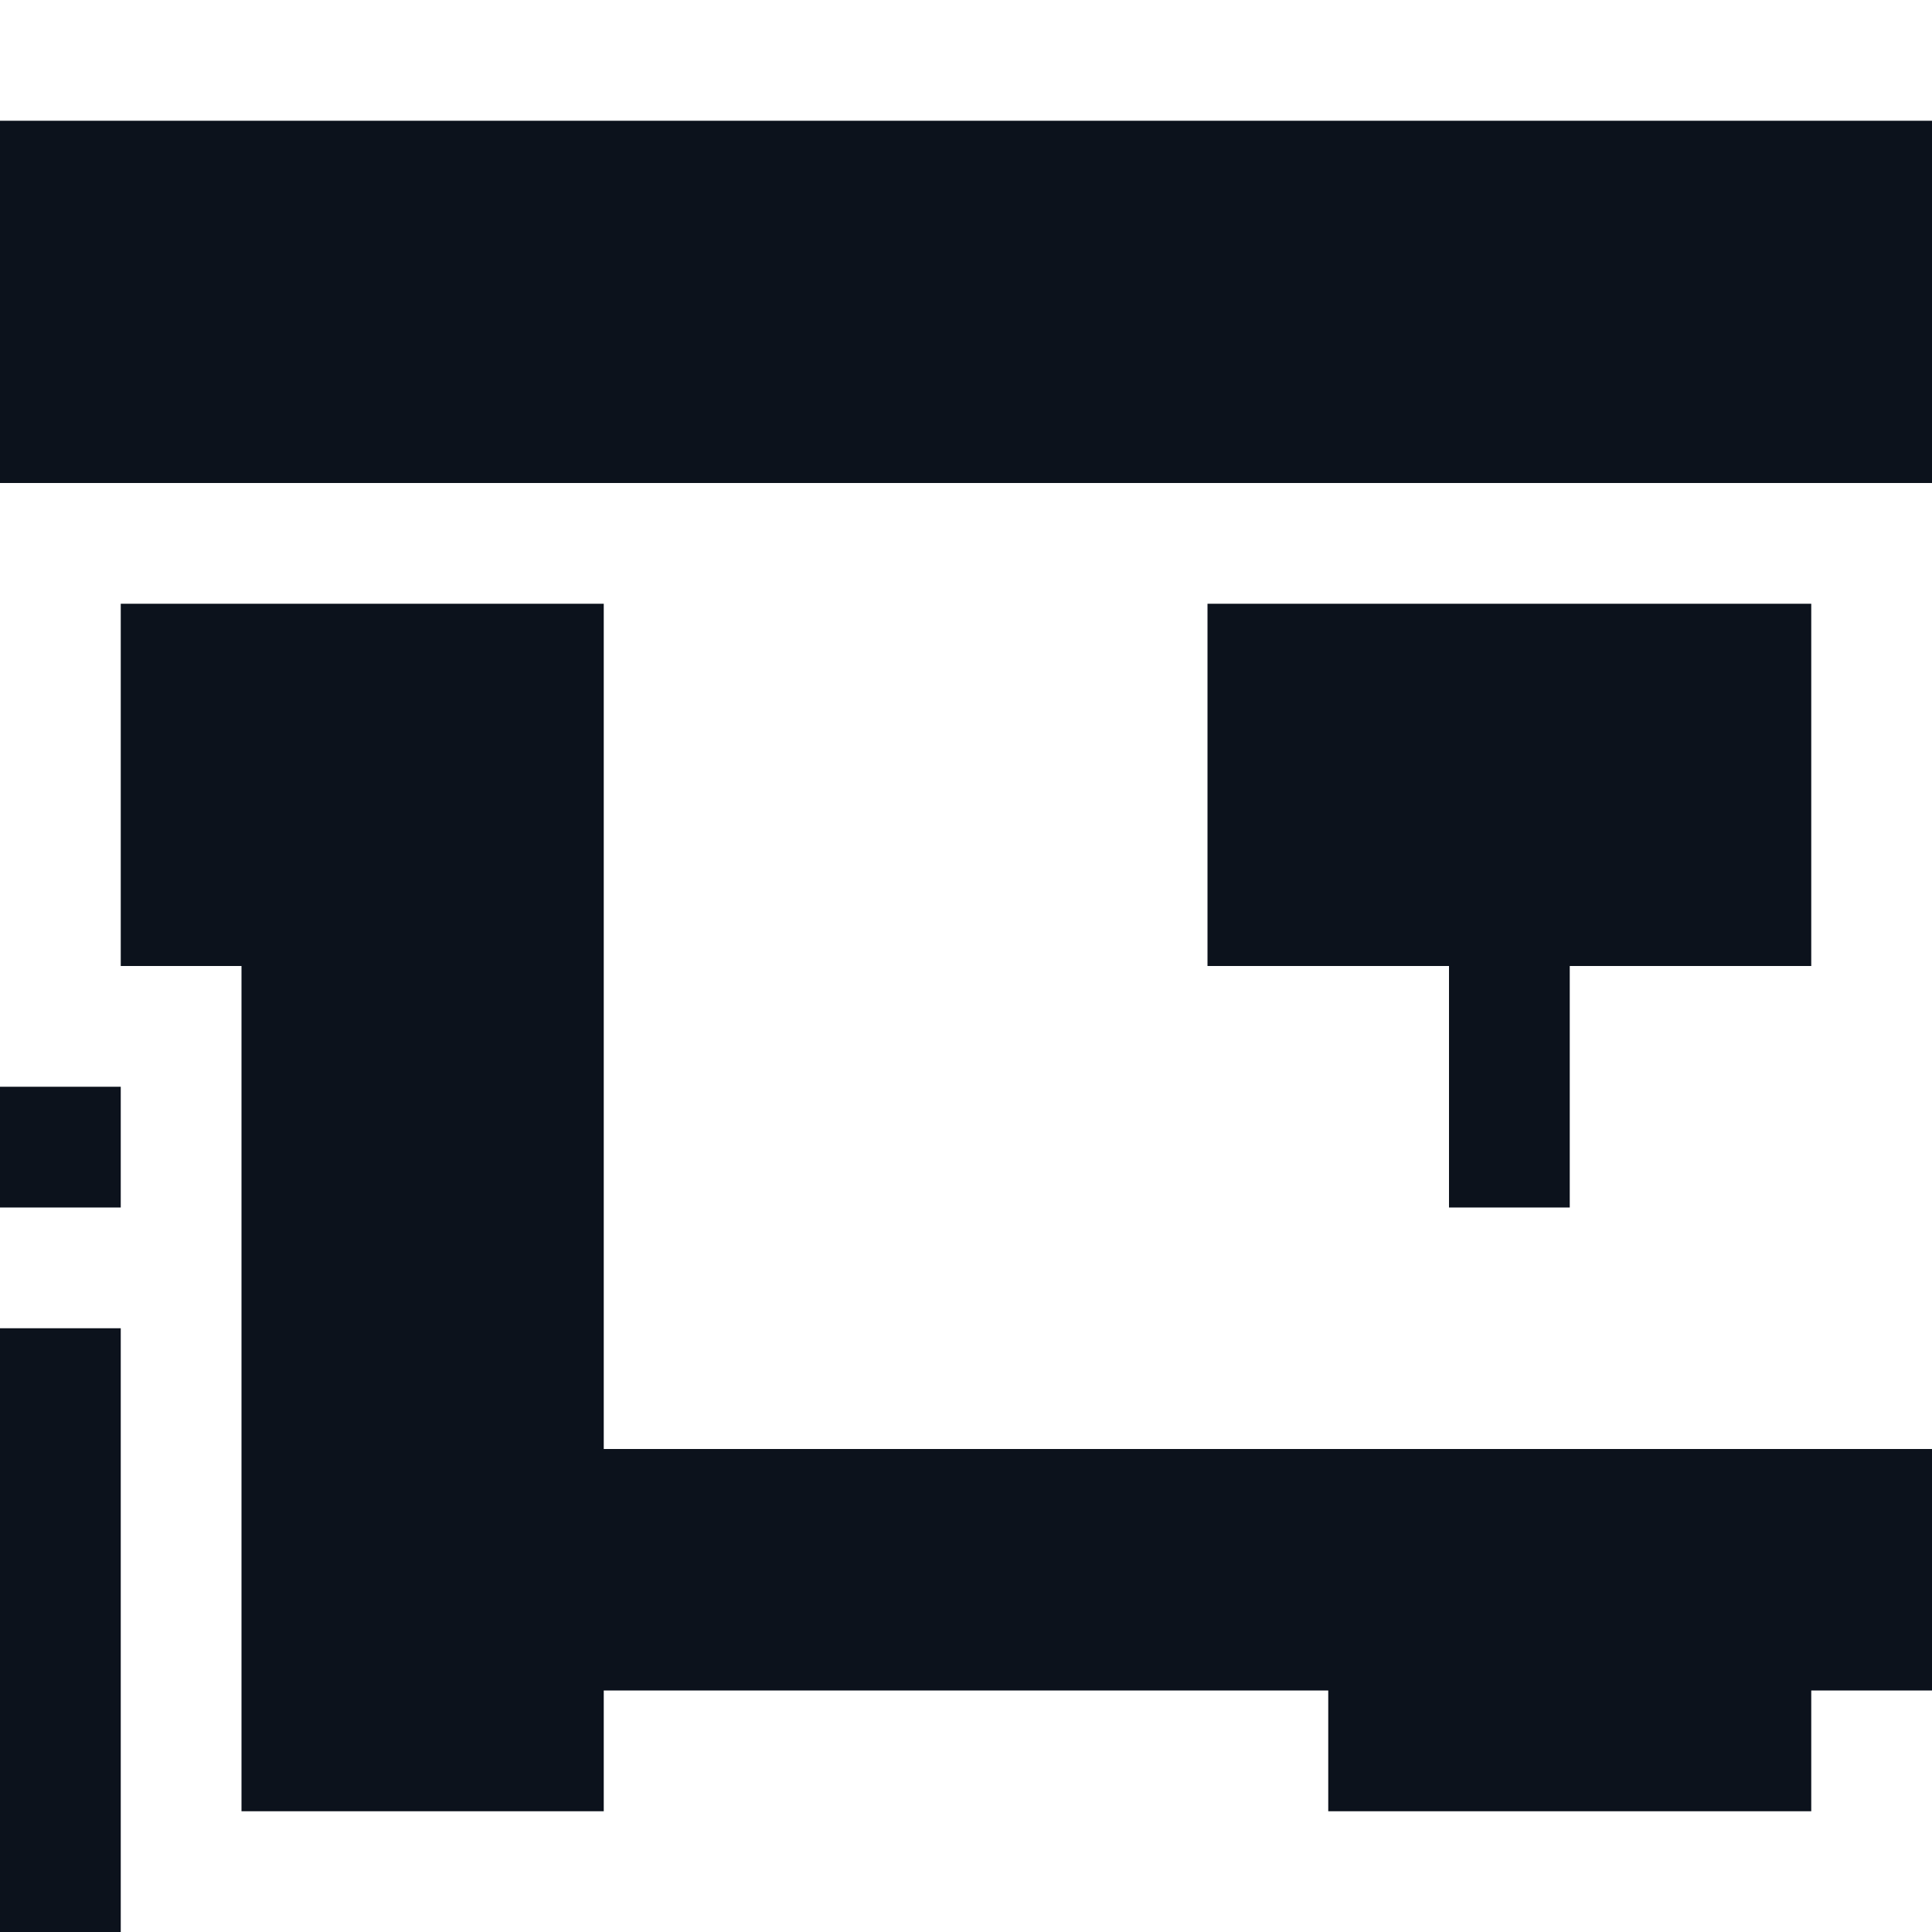 <svg width="16" height="16" viewBox="0 0 16 16" fill="none" xmlns="http://www.w3.org/2000/svg">
<path fill-rule="evenodd" clip-rule="evenodd" d="M16 1H0V4H16V1ZM16 12H5V5H1V8H2V15H5V14H11V15H15V14H16V12ZM15 5H10V8H12V10H13V8H15V5Z" fill="#0C121C"/>
<rect y="11" width="1" height="5" fill="#0C121C"/>
<rect y="9" width="1" height="1" fill="#0C121C"/>
</svg>
